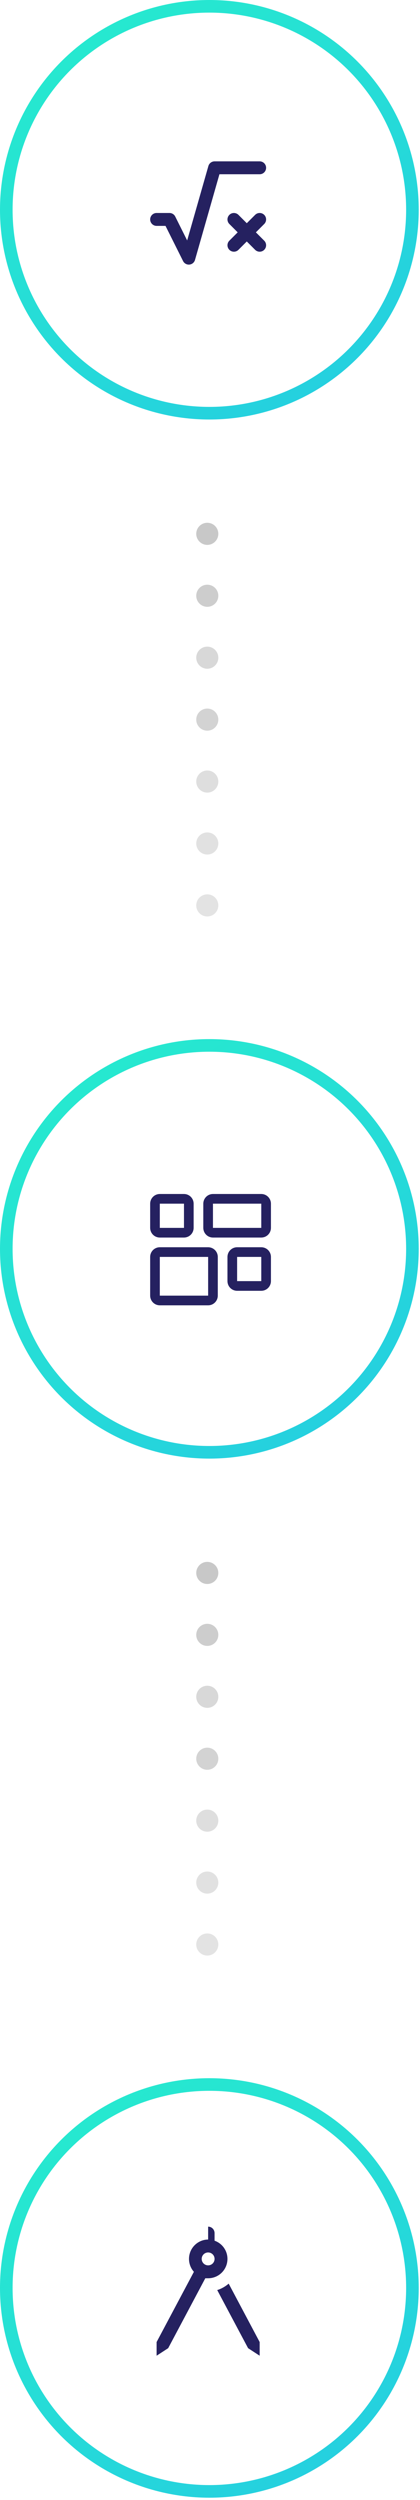 <svg width="68" height="404" viewBox="0 0 68 404" fill="none" xmlns="http://www.w3.org/2000/svg">
<circle cx="33.897" cy="369.735" r="32.877" stroke="url(#paint0_linear_74_227)" stroke-width="2.04"/>
<circle cx="33.897" cy="33.897" r="32.877" stroke="url(#paint1_linear_74_227)" stroke-width="2.04"/>
<path d="M42.041 35.461L37.87 39.633M37.87 35.461L42.041 39.633L37.87 35.461Z" stroke="#252160" stroke-width="2.086" stroke-linecap="round" stroke-linejoin="round"/>
<path d="M42.041 27.117H34.741L30.569 41.719L27.44 35.461H25.354" stroke="#252160" stroke-width="2.086" stroke-linecap="round" stroke-linejoin="round"/>
<path d="M42.041 378.475V380.686L40.164 379.466L35.168 370.079C35.856 369.86 36.482 369.505 37.025 369.036L42.041 378.475ZM36.827 365.041C36.827 365.871 36.497 366.667 35.91 367.254C35.323 367.84 34.527 368.17 33.697 368.17H33.239L27.231 379.466L25.354 380.686V378.475L31.393 367.127C30.245 365.844 30.35 363.863 31.643 362.705C32.206 362.204 32.936 361.912 33.697 361.912V359.826C33.974 359.826 34.239 359.936 34.435 360.132C34.631 360.327 34.74 360.593 34.74 360.869V362.1C35.992 362.538 36.827 363.717 36.827 365.041ZM34.74 365.041C34.74 364.765 34.631 364.499 34.435 364.304C34.239 364.108 33.974 363.998 33.697 363.998C33.421 363.998 33.156 364.108 32.96 364.304C32.764 364.499 32.655 364.765 32.655 365.041C32.655 365.318 32.764 365.583 32.96 365.779C33.156 365.974 33.421 366.084 33.697 366.084C33.974 366.084 34.239 365.974 34.435 365.779C34.631 365.583 34.74 365.318 34.74 365.041Z" fill="#252160"/>
<circle cx="33.897" cy="201.816" r="32.877" stroke="url(#paint2_linear_74_227)" stroke-width="2.04"/>
<path d="M33.697 203.119V209.377H25.875V203.119H33.697ZM33.697 201.555H25.875C25.46 201.555 25.062 201.72 24.769 202.013C24.476 202.306 24.311 202.704 24.311 203.119V209.377C24.311 209.792 24.476 210.19 24.769 210.483C25.062 210.777 25.46 210.942 25.875 210.942H33.697C34.112 210.942 34.51 210.777 34.804 210.483C35.097 210.19 35.262 209.792 35.262 209.377V203.119C35.262 202.704 35.097 202.306 34.804 202.013C34.51 201.72 34.112 201.555 33.697 201.555Z" fill="#252160"/>
<path d="M42.302 194.515V198.426H34.48V194.515H42.302ZM42.302 192.95H34.48C34.065 192.95 33.667 193.115 33.374 193.409C33.08 193.702 32.915 194.1 32.915 194.515V198.426C32.915 198.841 33.08 199.239 33.374 199.532C33.667 199.826 34.065 199.99 34.48 199.99H42.302C42.717 199.99 43.115 199.826 43.408 199.532C43.702 199.239 43.867 198.841 43.867 198.426V194.515C43.867 194.1 43.702 193.702 43.408 193.409C43.115 193.115 42.717 192.95 42.302 192.95Z" fill="#252160"/>
<path d="M42.302 203.119V207.03H38.391V203.119H42.302ZM42.302 201.555H38.391C37.976 201.555 37.578 201.72 37.285 202.013C36.991 202.306 36.827 202.704 36.827 203.119V207.03C36.827 207.445 36.991 207.843 37.285 208.137C37.578 208.43 37.976 208.595 38.391 208.595H42.302C42.717 208.595 43.115 208.43 43.408 208.137C43.702 207.843 43.867 207.445 43.867 207.03V203.119C43.867 202.704 43.702 202.306 43.408 202.013C43.115 201.72 42.717 201.555 42.302 201.555Z" fill="#252160"/>
<path d="M29.786 194.515V198.426H25.875V194.515H29.786ZM29.786 192.95H25.875C25.46 192.95 25.062 193.115 24.769 193.409C24.476 193.702 24.311 194.1 24.311 194.515V198.426C24.311 198.841 24.476 199.239 24.769 199.532C25.062 199.826 25.46 199.99 25.875 199.99H29.786C30.201 199.99 30.599 199.826 30.893 199.532C31.186 199.239 31.351 198.841 31.351 198.426V194.515C31.351 194.1 31.186 193.702 30.893 193.409C30.599 193.115 30.201 192.95 29.786 192.95Z" fill="#252160"/>
<circle cx="33.56" cy="86.268" r="1.787" fill="#C8C8C8"/>
<circle cx="33.56" cy="116.292" r="1.787" fill="#C8C8C8" fill-opacity="0.8"/>
<circle cx="33.56" cy="96.276" r="1.787" fill="#C8C8C8" fill-opacity="0.9"/>
<circle cx="33.56" cy="126.3" r="1.787" fill="#C8C8C8" fill-opacity="0.6"/>
<circle cx="33.56" cy="106.284" r="1.787" fill="#C8C8C8" fill-opacity="0.7"/>
<circle cx="33.56" cy="136.308" r="1.787" fill="#C8C8C8" fill-opacity="0.55"/>
<circle cx="33.56" cy="146.315" r="1.787" fill="#C8C8C8" fill-opacity="0.5"/>
<circle cx="33.56" cy="254.187" r="1.787" fill="#C8C8C8"/>
<circle cx="33.56" cy="284.211" r="1.787" fill="#C8C8C8" fill-opacity="0.8"/>
<circle cx="33.56" cy="264.195" r="1.787" fill="#C8C8C8" fill-opacity="0.9"/>
<circle cx="33.56" cy="294.219" r="1.787" fill="#C8C8C8" fill-opacity="0.6"/>
<circle cx="33.56" cy="274.203" r="1.787" fill="#C8C8C8" fill-opacity="0.7"/>
<circle cx="33.56" cy="304.226" r="1.787" fill="#C8C8C8" fill-opacity="0.55"/>
<circle cx="33.56" cy="314.234" r="1.787" fill="#C8C8C8" fill-opacity="0.5"/>
<defs>
<linearGradient id="paint0_linear_74_227" x1="15.592" y1="338.55" x2="61.014" y2="403.631" gradientUnits="userSpaceOnUse">
<stop stop-color="#26E9CF"/>
<stop offset="1" stop-color="#25CDE1"/>
</linearGradient>
<linearGradient id="paint1_linear_74_227" x1="15.592" y1="2.712" x2="61.014" y2="67.793" gradientUnits="userSpaceOnUse">
<stop stop-color="#26E9CF"/>
<stop offset="1" stop-color="#25CDE1"/>
</linearGradient>
<linearGradient id="paint2_linear_74_227" x1="15.592" y1="170.631" x2="61.014" y2="235.712" gradientUnits="userSpaceOnUse">
<stop stop-color="#26E9CF"/>
<stop offset="1" stop-color="#25CDE1"/>
</linearGradient>
</defs>
</svg>
